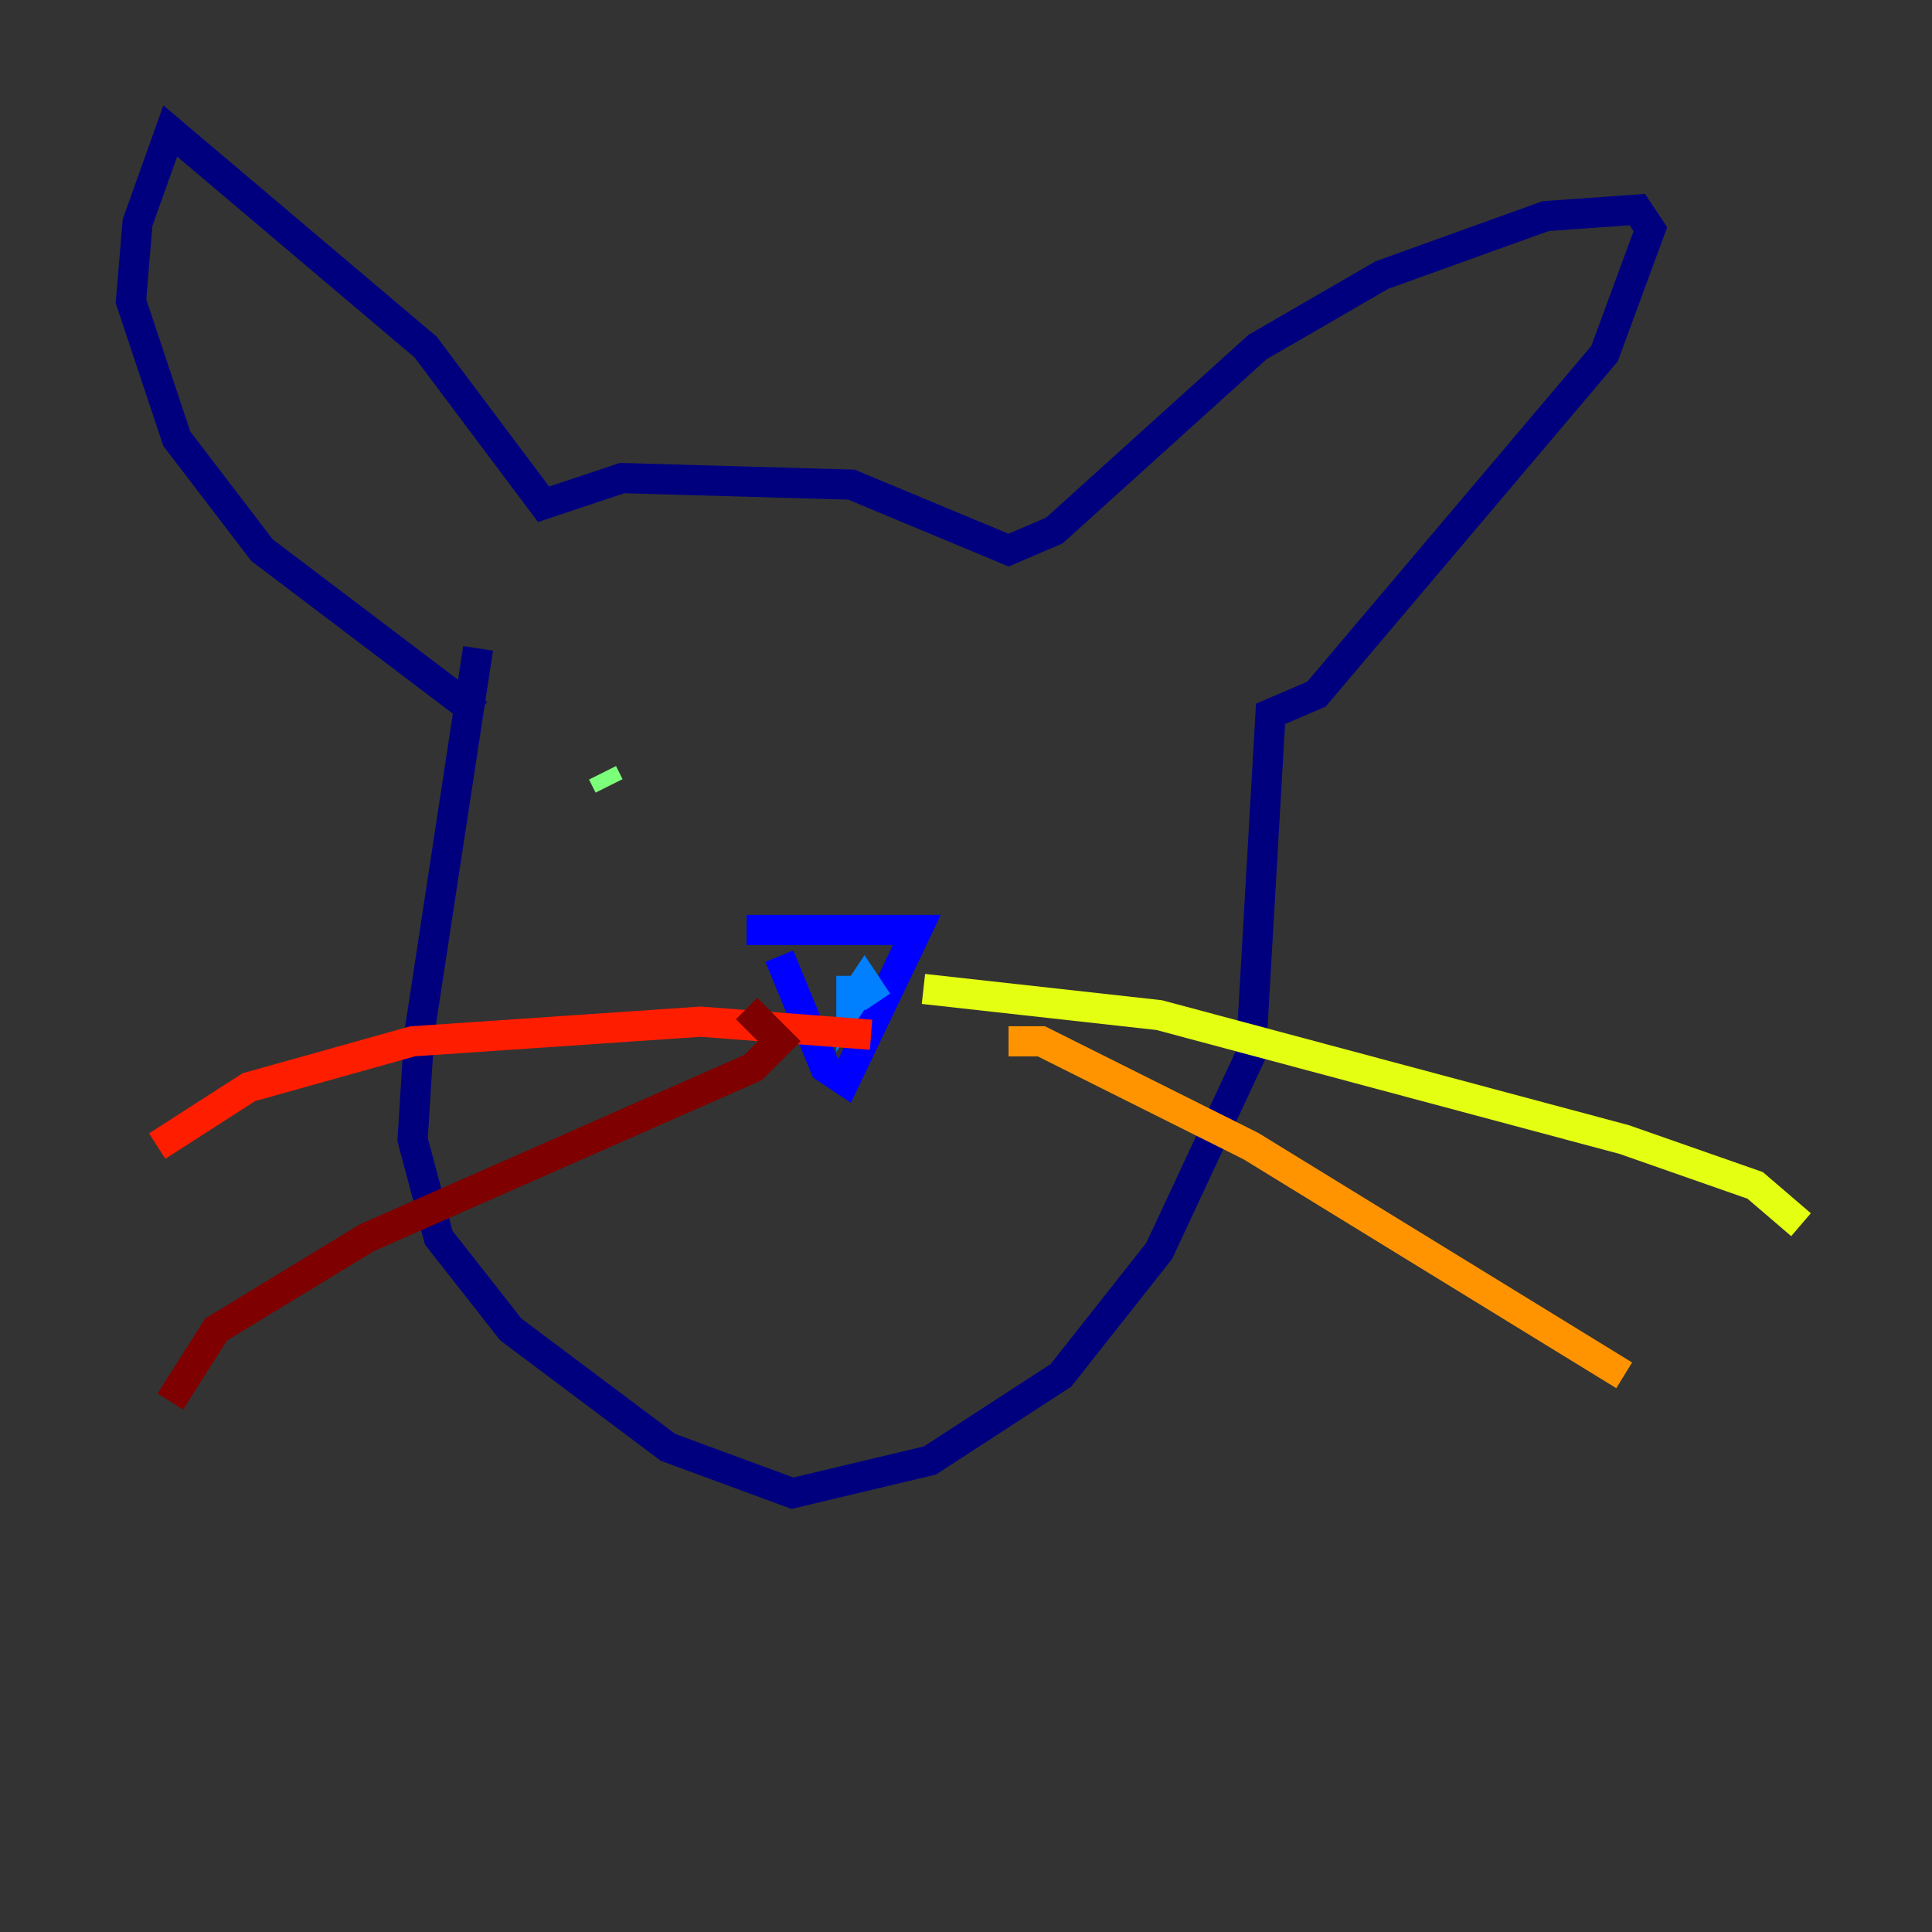 <?xml version="1.0" encoding="utf-8" ?>
<svg baseProfile="tiny" height="128" version="1.2" viewBox="0,0,128,128" width="128" xmlns="http://www.w3.org/2000/svg" xmlns:ev="http://www.w3.org/2001/xml-events" xmlns:xlink="http://www.w3.org/1999/xlink"><rect x="0" y="0" width="128" height="128" fill="#333333" stroke="none"/><defs /><polyline fill="none" points="31.675,42.956 27.77,68.556 27.336,75.498 29.071,82.007 33.844,88.081 44.258,95.891 52.502,98.929 61.614,96.759 70.291,91.119 76.8,82.875 82.875,69.858 84.176,47.295 87.214,45.993 106.305,23.43 109.342,15.186 108.475,13.885 102.4,14.319 91.552,18.224 83.308,22.997 69.858,35.146 66.82,36.447 56.407,32.108 41.22,31.675 36.014,33.41 28.203,22.997 11.281,8.678 9.112,14.752 8.678,19.959 11.715,29.071 17.356,36.447 31.675,47.295" stroke="#00007f" stroke-width="2" /><polyline fill="none" points="49.464,61.614 60.746,61.614 55.973,71.593 54.671,70.725 51.634,63.349" stroke="#0000ff" stroke-width="2" /><polyline fill="none" points="58.142,66.386 57.275,65.085 56.407,66.386 56.407,64.651" stroke="#0080ff" stroke-width="2" /><polyline fill="none" points="70.725,45.993 70.725,45.993" stroke="#15ffe1" stroke-width="2" /><polyline fill="none" points="39.919,51.2 40.352,52.068" stroke="#7cff79" stroke-width="2" /><polyline fill="none" points="61.18,65.519 76.8,67.254 107.607,75.498 116.285,78.536 119.322,81.139" stroke="#e4ff12" stroke-width="2" /><polyline fill="none" points="66.82,68.99 68.99,68.99 82.875,75.932 107.607,91.119" stroke="#ff9400" stroke-width="2" /><polyline fill="none" points="57.709,68.556 46.427,67.688 27.336,68.99 16.488,72.027 10.414,75.932" stroke="#ff1d00" stroke-width="2" /><polyline fill="none" points="49.464,66.82 51.634,68.99 49.898,70.725 24.298,82.007 14.319,88.081 11.281,92.854" stroke="#7f0000" stroke-width="2" /></svg>